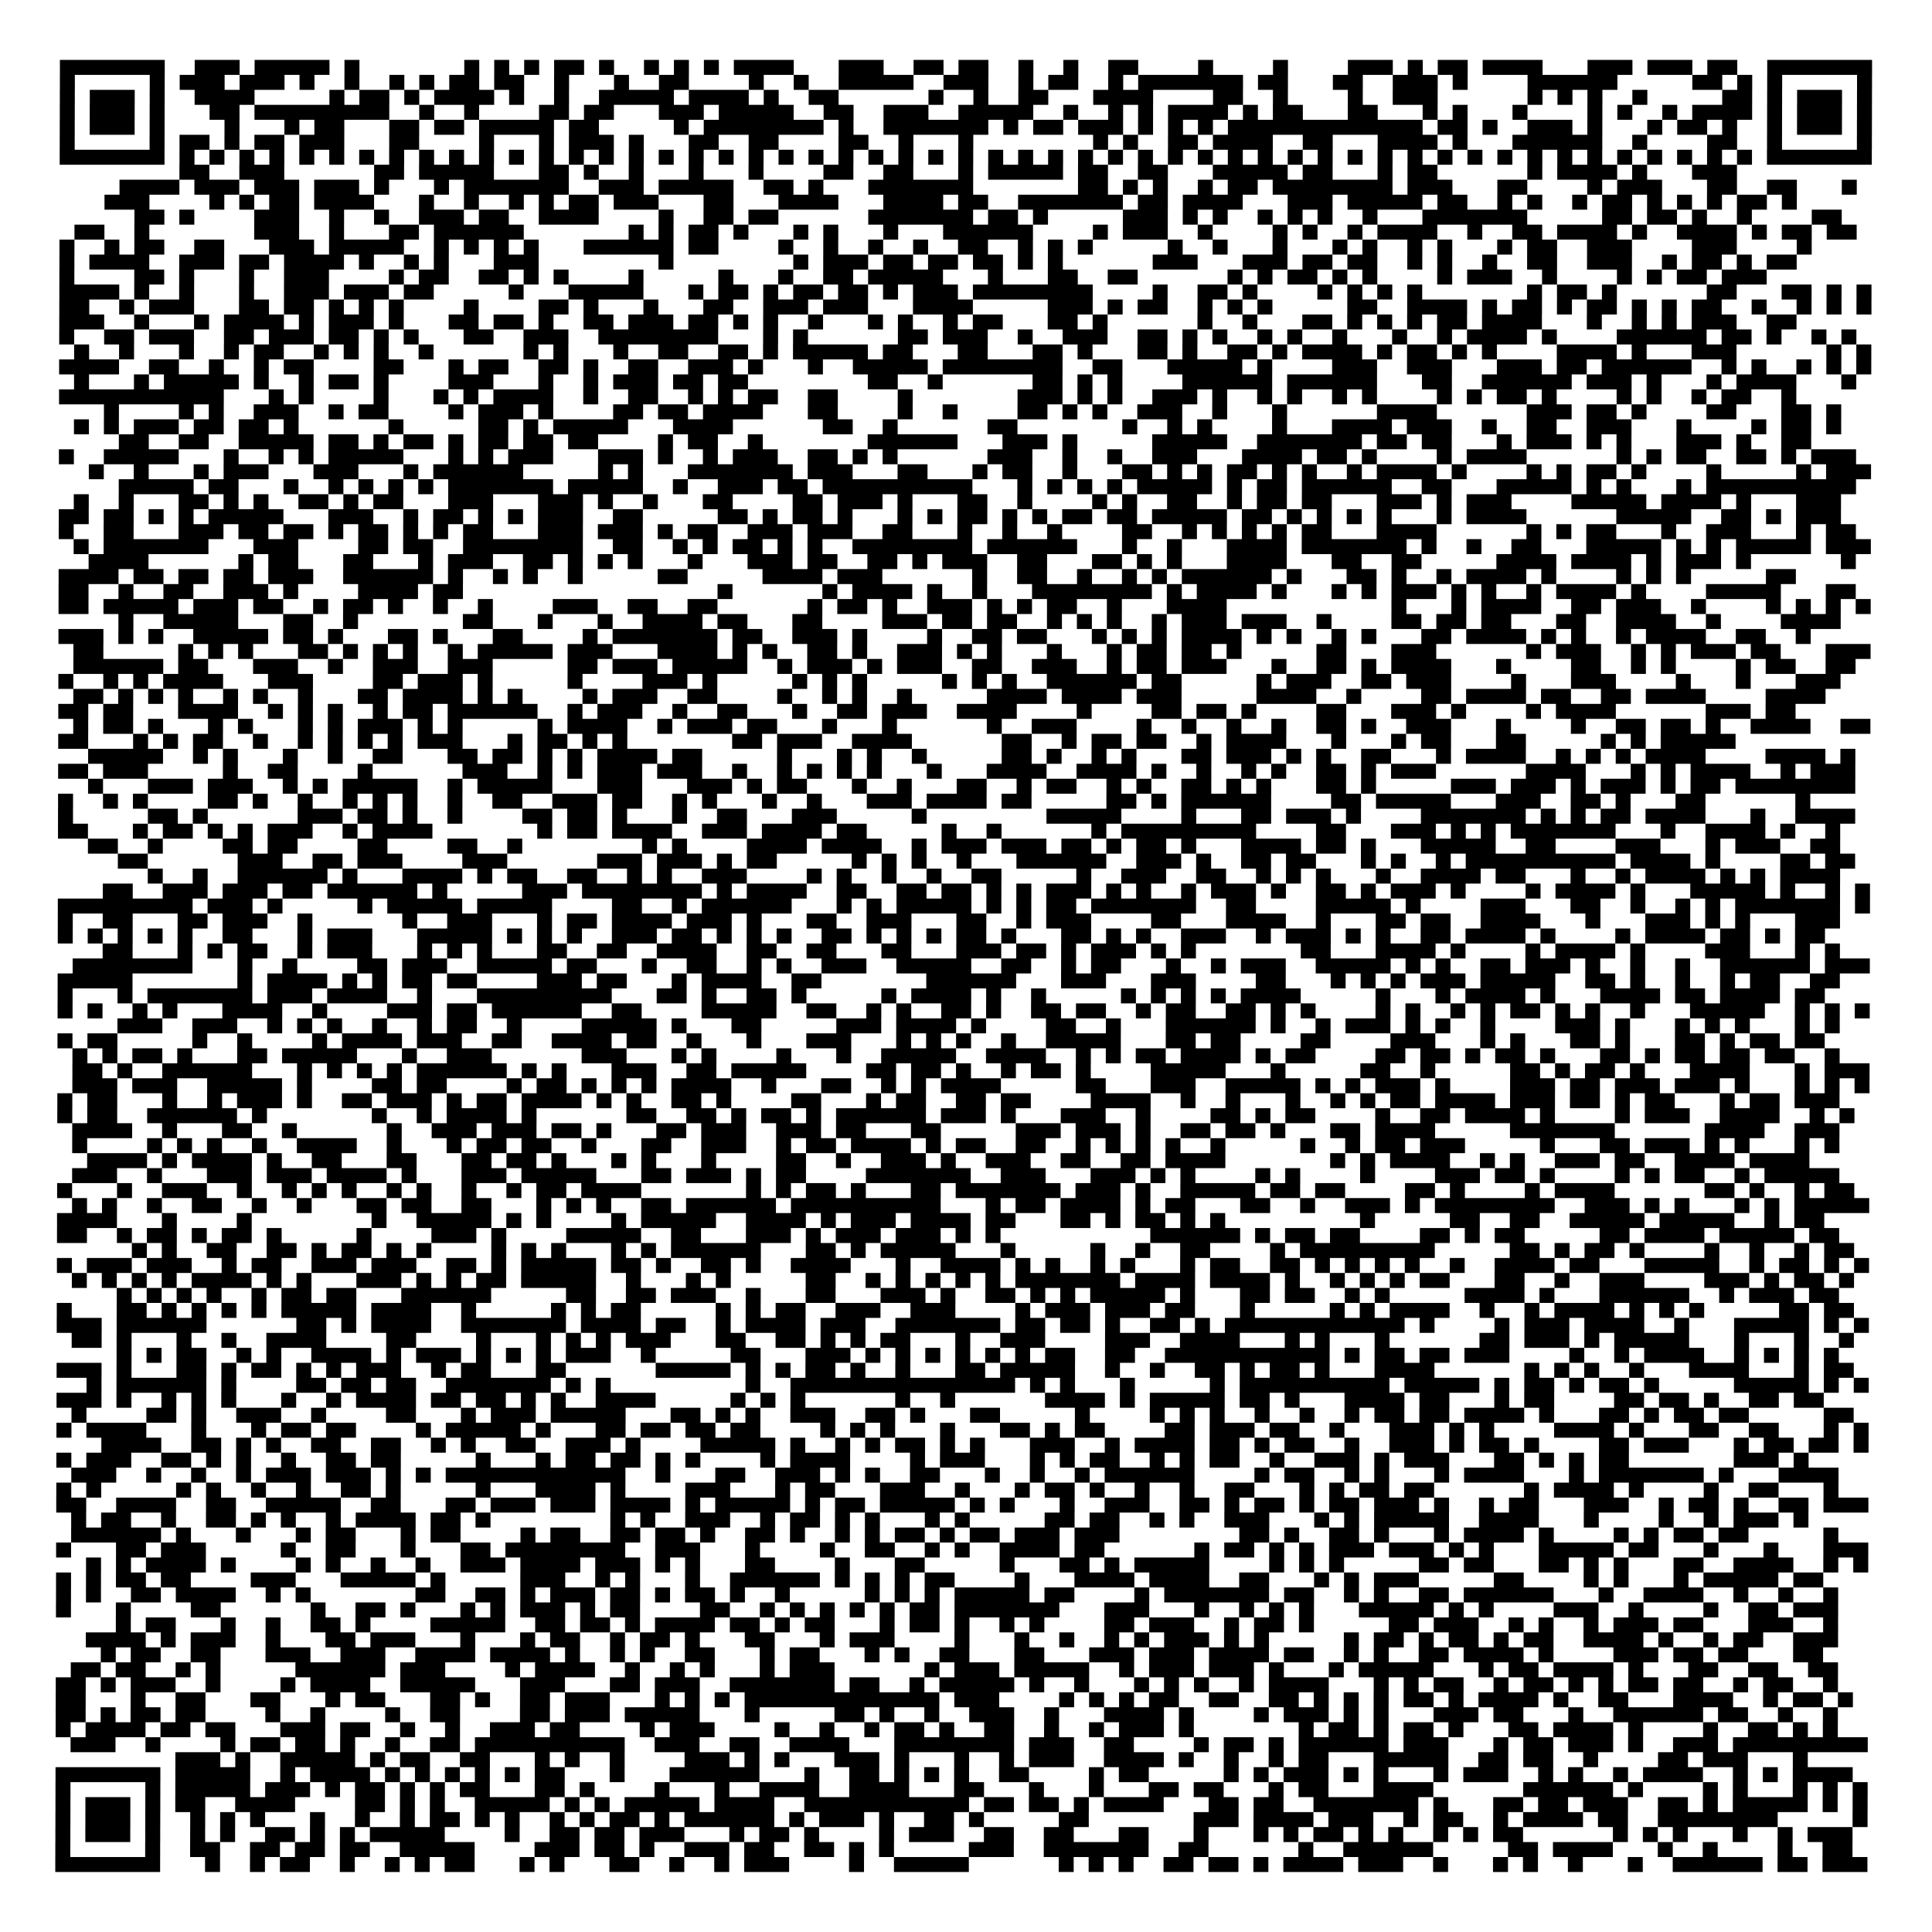 <?xml version="1.0" encoding="UTF-8"?>
<svg xmlns="http://www.w3.org/2000/svg" height="1032" width="1032" class="pyqrcode"><path transform="scale(8)" stroke="#000" class="pyqrline" d="M4 4.5h7m2 0h3m1 0h5m1 0h1m7 0h1m1 0h1m1 0h1m1 0h2m1 0h1m2 0h1m1 0h1m1 0h1m1 0h4m3 0h3m2 0h2m1 0h2m2 0h1m2 0h1m2 0h2m4 0h1m4 0h1m4 0h3m1 0h1m1 0h2m1 0h4m3 0h3m1 0h3m1 0h2m2 0h7m-121 1h1m5 0h1m1 0h3m1 0h3m1 0h1m2 0h1m2 0h1m1 0h1m1 0h2m1 0h2m2 0h1m3 0h1m2 0h2m4 0h1m2 0h1m2 0h5m2 0h3m2 0h1m1 0h2m2 0h1m1 0h7m1 0h2m3 0h2m2 0h3m1 0h1m4 0h6m5 0h2m1 0h1m1 0h1m5 0h1m-121 1h1m1 0h3m1 0h1m2 0h4m5 0h1m1 0h2m1 0h1m1 0h4m1 0h1m2 0h1m2 0h5m1 0h4m1 0h1m2 0h2m6 0h1m2 0h1m2 0h2m3 0h4m4 0h2m2 0h1m4 0h1m2 0h3m6 0h1m1 0h1m1 0h1m2 0h1m5 0h2m1 0h1m1 0h3m1 0h1m-121 1h1m1 0h3m1 0h1m3 0h2m1 0h9m2 0h1m2 0h1m4 0h2m1 0h2m3 0h3m1 0h5m2 0h2m2 0h3m2 0h5m2 0h1m2 0h1m1 0h1m1 0h4m1 0h1m1 0h2m3 0h2m3 0h1m1 0h1m3 0h1m4 0h1m1 0h1m2 0h1m1 0h4m1 0h1m1 0h3m1 0h1m-121 1h1m1 0h3m1 0h1m4 0h1m3 0h1m1 0h2m3 0h2m1 0h2m1 0h5m1 0h2m5 0h1m1 0h8m1 0h1m2 0h7m1 0h1m1 0h2m1 0h3m1 0h1m1 0h1m1 0h1m1 0h13m1 0h2m1 0h1m2 0h3m1 0h1m3 0h1m1 0h2m1 0h1m2 0h1m1 0h3m1 0h1m-121 1h1m5 0h1m1 0h2m1 0h1m1 0h2m1 0h3m3 0h2m4 0h1m3 0h1m1 0h3m1 0h1m3 0h2m2 0h2m4 0h2m2 0h1m3 0h1m8 0h1m1 0h1m2 0h2m1 0h4m2 0h2m3 0h4m1 0h1m3 0h6m2 0h1m4 0h2m2 0h1m5 0h1m-121 1h7m1 0h1m1 0h1m1 0h1m1 0h1m1 0h1m1 0h1m1 0h1m1 0h1m1 0h1m1 0h1m1 0h1m1 0h1m1 0h1m1 0h1m1 0h1m1 0h1m1 0h1m1 0h1m1 0h1m1 0h1m1 0h1m1 0h1m1 0h1m1 0h1m1 0h1m1 0h1m1 0h1m1 0h1m1 0h1m1 0h1m1 0h1m1 0h1m1 0h1m1 0h1m1 0h1m1 0h1m1 0h1m1 0h1m1 0h1m1 0h1m1 0h1m1 0h1m1 0h1m1 0h1m1 0h1m1 0h1m1 0h1m1 0h1m1 0h1m1 0h1m1 0h1m1 0h1m1 0h1m1 0h7m-113 1h2m2 0h3m6 0h2m1 0h5m3 0h2m1 0h1m2 0h1m3 0h1m3 0h1m4 0h2m2 0h2m3 0h1m1 0h5m1 0h2m2 0h2m3 0h5m1 0h2m3 0h1m1 0h2m6 0h1m1 0h4m1 0h1m3 0h3m-108 1h4m1 0h3m1 0h3m1 0h3m1 0h1m3 0h1m1 0h7m2 0h3m1 0h5m2 0h2m1 0h1m3 0h7m7 0h2m1 0h1m1 0h1m2 0h1m1 0h2m1 0h8m1 0h3m3 0h2m4 0h1m1 0h3m3 0h2m2 0h2m3 0h1m-117 1h3m4 0h1m1 0h1m1 0h2m1 0h4m3 0h1m2 0h1m2 0h1m1 0h1m1 0h2m1 0h3m3 0h2m3 0h4m3 0h4m1 0h2m2 0h7m1 0h2m1 0h4m3 0h3m1 0h5m1 0h2m2 0h1m1 0h1m2 0h1m1 0h2m1 0h1m1 0h1m1 0h1m1 0h2m1 0h1m-111 1h2m1 0h1m4 0h3m2 0h1m2 0h1m2 0h3m1 0h2m2 0h4m4 0h1m2 0h2m1 0h2m6 0h7m1 0h2m1 0h1m5 0h3m1 0h1m1 0h1m2 0h1m1 0h1m1 0h1m2 0h1m3 0h7m5 0h2m1 0h2m1 0h1m2 0h1m4 0h2m-118 1h2m2 0h1m7 0h3m2 0h1m3 0h2m1 0h6m7 0h1m1 0h1m1 0h2m1 0h1m3 0h1m1 0h1m3 0h1m3 0h6m4 0h1m1 0h3m2 0h1m4 0h1m1 0h1m2 0h1m1 0h4m2 0h1m2 0h2m1 0h4m1 0h1m2 0h4m1 0h1m1 0h2m1 0h2m-120 1h1m2 0h1m1 0h2m2 0h2m3 0h3m1 0h5m2 0h1m1 0h1m1 0h1m1 0h1m3 0h6m1 0h2m4 0h1m2 0h1m2 0h1m2 0h1m2 0h2m2 0h1m1 0h1m1 0h1m5 0h1m2 0h1m3 0h1m3 0h1m1 0h1m2 0h1m1 0h1m3 0h1m1 0h2m2 0h3m4 0h3m4 0h1m-117 1h1m1 0h4m2 0h3m1 0h2m1 0h4m1 0h1m2 0h1m1 0h1m3 0h3m8 0h1m8 0h1m1 0h3m1 0h2m1 0h2m1 0h2m1 0h1m1 0h1m6 0h3m3 0h3m1 0h2m1 0h2m2 0h1m1 0h1m2 0h1m2 0h2m2 0h3m2 0h1m1 0h2m1 0h1m1 0h2m-116 1h1m4 0h2m1 0h1m3 0h1m2 0h3m4 0h1m1 0h2m2 0h2m1 0h1m1 0h1m4 0h1m5 0h1m3 0h1m2 0h2m1 0h5m3 0h1m3 0h2m2 0h2m6 0h1m1 0h1m1 0h2m1 0h1m1 0h1m4 0h1m1 0h3m2 0h1m4 0h1m1 0h1m1 0h2m1 0h3m-114 1h4m1 0h1m2 0h1m3 0h1m2 0h3m1 0h3m1 0h2m5 0h1m3 0h5m3 0h1m1 0h2m1 0h1m1 0h2m1 0h2m1 0h1m1 0h3m1 0h8m4 0h1m2 0h2m1 0h1m4 0h1m1 0h1m1 0h1m1 0h1m7 0h1m1 0h2m1 0h1m6 0h2m3 0h2m1 0h1m1 0h1m-121 1h2m2 0h1m1 0h3m3 0h2m1 0h2m1 0h1m1 0h1m1 0h1m4 0h1m4 0h2m1 0h1m3 0h1m3 0h2m2 0h3m1 0h3m3 0h4m5 0h3m1 0h1m1 0h2m2 0h1m1 0h1m1 0h1m5 0h2m2 0h4m1 0h1m1 0h2m1 0h1m1 0h2m1 0h1m1 0h1m1 0h2m2 0h1m2 0h1m1 0h1m1 0h1m-121 1h3m2 0h1m3 0h1m1 0h4m1 0h1m1 0h3m1 0h1m3 0h2m1 0h2m1 0h1m2 0h2m1 0h3m1 0h2m1 0h1m1 0h1m2 0h1m3 0h1m1 0h1m2 0h1m1 0h2m3 0h2m1 0h1m6 0h1m2 0h1m3 0h2m1 0h1m1 0h1m1 0h1m1 0h2m1 0h4m3 0h1m2 0h1m1 0h1m1 0h3m2 0h2m-116 1h1m2 0h2m1 0h3m2 0h2m1 0h3m1 0h2m1 0h1m1 0h1m3 0h2m2 0h3m2 0h8m3 0h1m1 0h1m6 0h2m1 0h3m2 0h1m2 0h3m2 0h2m1 0h1m1 0h1m2 0h1m1 0h1m2 0h1m3 0h1m2 0h1m1 0h4m1 0h1m4 0h6m1 0h2m1 0h1m2 0h1m1 0h1m-119 1h1m2 0h1m3 0h1m2 0h1m1 0h2m2 0h1m1 0h1m1 0h1m2 0h1m6 0h1m1 0h1m3 0h1m2 0h2m2 0h2m1 0h1m1 0h5m1 0h2m3 0h2m3 0h2m1 0h1m3 0h2m1 0h1m2 0h2m1 0h1m1 0h4m1 0h1m1 0h2m1 0h1m1 0h1m4 0h4m1 0h1m3 0h3m6 0h1m1 0h1m-121 1h4m2 0h2m2 0h1m2 0h1m1 0h2m4 0h2m3 0h1m1 0h2m2 0h2m1 0h1m2 0h2m2 0h3m1 0h1m3 0h1m2 0h5m1 0h8m2 0h2m3 0h5m1 0h1m4 0h3m2 0h3m3 0h3m1 0h2m1 0h6m2 0h1m1 0h1m2 0h1m1 0h1m1 0h1m-120 1h1m3 0h1m1 0h5m1 0h1m2 0h1m1 0h2m1 0h1m4 0h3m3 0h1m2 0h1m1 0h3m1 0h2m1 0h2m8 0h2m2 0h1m6 0h2m1 0h1m1 0h1m4 0h6m1 0h6m3 0h2m2 0h6m1 0h3m1 0h1m3 0h1m1 0h4m3 0h1m-120 1h11m3 0h1m1 0h1m4 0h1m3 0h1m1 0h1m1 0h4m2 0h1m2 0h2m2 0h1m1 0h1m1 0h2m2 0h2m4 0h1m7 0h3m1 0h1m1 0h1m2 0h3m1 0h1m2 0h1m1 0h1m2 0h1m1 0h1m4 0h1m1 0h1m1 0h2m1 0h1m4 0h1m1 0h1m2 0h1m1 0h2m2 0h1m-113 1h1m4 0h1m1 0h1m2 0h3m2 0h1m1 0h2m4 0h1m1 0h3m1 0h1m4 0h2m1 0h2m1 0h4m3 0h2m4 0h1m2 0h1m4 0h2m1 0h1m1 0h1m2 0h3m2 0h1m3 0h1m6 0h4m6 0h3m1 0h2m1 0h1m4 0h2m3 0h2m1 0h1m-118 1h1m1 0h1m1 0h3m1 0h2m1 0h2m1 0h1m6 0h1m5 0h2m1 0h1m1 0h5m3 0h4m6 0h2m2 0h1m6 0h2m7 0h1m2 0h1m1 0h1m4 0h1m3 0h4m1 0h3m2 0h1m2 0h2m2 0h3m3 0h1m4 0h1m1 0h2m1 0h1m-115 1h2m2 0h2m2 0h5m1 0h2m1 0h1m1 0h2m1 0h1m1 0h2m1 0h2m1 0h2m4 0h1m1 0h2m2 0h1m7 0h6m3 0h3m1 0h1m5 0h5m2 0h7m1 0h2m1 0h2m3 0h1m1 0h3m1 0h1m1 0h1m3 0h3m1 0h1m2 0h2m-117 1h1m2 0h5m3 0h1m2 0h1m1 0h1m1 0h5m3 0h1m1 0h1m1 0h3m3 0h3m1 0h1m2 0h1m1 0h3m2 0h2m1 0h1m1 0h1m6 0h3m2 0h1m2 0h1m2 0h3m3 0h4m1 0h2m1 0h1m4 0h1m1 0h4m6 0h1m1 0h1m1 0h2m2 0h2m1 0h1m1 0h3m-118 1h1m2 0h1m3 0h1m1 0h3m3 0h3m3 0h1m1 0h6m5 0h1m1 0h1m3 0h7m1 0h3m3 0h2m3 0h1m1 0h2m2 0h1m3 0h2m1 0h1m1 0h1m1 0h2m1 0h1m1 0h1m2 0h1m1 0h4m1 0h1m4 0h1m1 0h1m1 0h2m1 0h1m4 0h1m5 0h1m1 0h3m-117 1h5m1 0h2m3 0h1m2 0h1m1 0h1m1 0h1m1 0h1m1 0h7m1 0h5m2 0h1m2 0h3m1 0h2m1 0h10m3 0h1m1 0h1m1 0h1m1 0h1m1 0h5m1 0h1m1 0h2m1 0h6m2 0h2m3 0h5m1 0h1m1 0h1m3 0h1m1 0h10m-119 1h1m2 0h1m3 0h2m1 0h1m1 0h1m2 0h2m1 0h1m1 0h2m3 0h3m3 0h3m1 0h1m2 0h1m3 0h2m4 0h2m1 0h3m1 0h1m3 0h2m2 0h1m4 0h1m1 0h1m2 0h2m2 0h1m1 0h2m1 0h2m3 0h3m1 0h1m1 0h3m4 0h5m1 0h4m1 0h1m3 0h3m-119 1h2m1 0h2m1 0h1m1 0h1m1 0h5m3 0h3m2 0h1m1 0h2m1 0h1m1 0h1m1 0h3m2 0h2m5 0h2m1 0h1m1 0h2m1 0h1m3 0h1m1 0h1m1 0h2m1 0h1m1 0h1m1 0h2m1 0h2m1 0h5m1 0h2m1 0h1m1 0h1m1 0h1m1 0h1m3 0h1m1 0h4m6 0h5m2 0h2m1 0h1m1 0h3m-119 1h1m2 0h2m3 0h3m1 0h2m1 0h2m1 0h1m1 0h2m1 0h1m1 0h1m1 0h2m3 0h3m1 0h3m1 0h1m1 0h2m2 0h3m1 0h3m2 0h2m3 0h1m2 0h1m2 0h1m4 0h2m2 0h1m1 0h1m1 0h1m1 0h1m1 0h2m3 0h4m6 0h1m1 0h1m1 0h2m3 0h1m2 0h3m3 0h1m1 0h2m-119 1h1m1 0h7m3 0h3m4 0h2m1 0h2m2 0h8m2 0h2m2 0h1m1 0h1m1 0h2m1 0h1m1 0h1m2 0h8m1 0h6m3 0h1m2 0h1m3 0h4m1 0h7m1 0h1m2 0h1m2 0h2m3 0h5m1 0h1m1 0h1m1 0h5m1 0h3m-119 1h4m6 0h1m1 0h2m3 0h2m3 0h1m1 0h3m2 0h2m1 0h1m1 0h1m1 0h1m3 0h1m3 0h3m1 0h2m2 0h2m1 0h1m1 0h3m2 0h2m3 0h2m1 0h1m1 0h1m3 0h4m3 0h2m2 0h2m5 0h4m1 0h4m1 0h1m1 0h3m1 0h1m6 0h1m-120 1h4m1 0h2m1 0h2m1 0h2m1 0h3m2 0h6m1 0h1m2 0h1m1 0h1m2 0h1m5 0h2m5 0h4m1 0h3m6 0h1m2 0h2m2 0h1m2 0h1m1 0h1m1 0h6m1 0h1m3 0h2m1 0h1m2 0h1m1 0h4m1 0h1m4 0h1m1 0h1m1 0h1m5 0h2m-116 1h2m2 0h1m2 0h2m2 0h3m1 0h1m4 0h4m1 0h2m17 0h1m6 0h1m1 0h4m1 0h1m2 0h1m3 0h8m1 0h1m1 0h4m1 0h1m3 0h1m1 0h1m1 0h3m1 0h1m1 0h1m2 0h1m1 0h4m1 0h1m4 0h5m3 0h2m-120 1h2m1 0h5m1 0h3m1 0h2m2 0h1m1 0h2m1 0h1m2 0h1m2 0h1m4 0h3m2 0h2m2 0h2m6 0h1m1 0h2m1 0h1m2 0h3m1 0h1m1 0h1m1 0h2m2 0h1m3 0h4m11 0h1m3 0h1m1 0h4m2 0h2m1 0h3m2 0h1m4 0h1m1 0h1m1 0h1m1 0h1m-117 1h1m2 0h5m3 0h2m2 0h1m7 0h2m3 0h1m3 0h1m2 0h4m1 0h2m3 0h2m4 0h3m1 0h2m1 0h2m2 0h1m1 0h1m1 0h1m2 0h1m1 0h3m1 0h3m2 0h1m4 0h2m1 0h2m1 0h2m3 0h2m2 0h4m2 0h1m4 0h4m-119 1h3m1 0h1m1 0h1m2 0h5m1 0h2m1 0h1m3 0h2m1 0h1m3 0h2m4 0h1m1 0h7m1 0h2m2 0h3m1 0h1m4 0h1m2 0h2m1 0h2m3 0h1m1 0h1m1 0h1m1 0h4m1 0h1m1 0h1m2 0h1m1 0h1m3 0h2m1 0h4m1 0h1m1 0h1m2 0h1m1 0h4m2 0h2m2 0h1m-116 1h2m5 0h1m1 0h1m1 0h1m3 0h2m1 0h1m1 0h1m1 0h1m2 0h1m1 0h5m1 0h3m3 0h4m1 0h1m1 0h1m2 0h2m1 0h1m2 0h3m1 0h1m1 0h1m3 0h1m3 0h1m1 0h2m1 0h2m1 0h1m5 0h2m3 0h3m6 0h1m1 0h3m2 0h1m1 0h1m1 0h3m1 0h2m3 0h3m-120 1h6m1 0h2m3 0h3m2 0h1m2 0h3m2 0h3m5 0h2m1 0h3m1 0h5m2 0h1m1 0h3m1 0h1m1 0h3m2 0h2m2 0h3m2 0h1m1 0h2m1 0h3m3 0h1m2 0h2m1 0h1m1 0h4m3 0h1m4 0h2m2 0h1m1 0h1m4 0h1m1 0h2m2 0h2m-120 1h1m2 0h1m1 0h1m1 0h4m3 0h3m4 0h2m1 0h3m1 0h1m5 0h1m4 0h3m1 0h1m5 0h1m1 0h1m1 0h1m5 0h1m1 0h1m1 0h1m2 0h6m1 0h2m5 0h1m1 0h3m2 0h2m1 0h3m4 0h1m3 0h3m4 0h1m3 0h1m3 0h3m-118 1h2m1 0h1m1 0h1m1 0h1m2 0h1m1 0h1m2 0h1m3 0h2m1 0h4m1 0h1m1 0h1m4 0h1m1 0h3m2 0h2m4 0h1m2 0h1m1 0h1m2 0h1m5 0h4m1 0h4m1 0h3m5 0h4m2 0h1m4 0h2m1 0h4m1 0h2m2 0h2m1 0h4m4 0h4m-118 1h2m1 0h2m3 0h4m2 0h1m1 0h1m1 0h1m2 0h1m1 0h2m1 0h6m2 0h1m1 0h3m2 0h1m2 0h2m3 0h1m2 0h2m1 0h3m2 0h4m4 0h1m4 0h2m1 0h2m1 0h1m4 0h2m3 0h3m1 0h1m4 0h1m1 0h4m6 0h3m1 0h2m-115 1h1m1 0h2m1 0h1m3 0h1m1 0h1m3 0h1m1 0h1m1 0h3m1 0h1m1 0h1m5 0h1m1 0h4m2 0h1m1 0h3m1 0h2m3 0h1m3 0h1m6 0h1m2 0h3m4 0h1m2 0h1m2 0h1m2 0h1m2 0h2m1 0h1m2 0h3m3 0h1m4 0h1m2 0h2m1 0h2m1 0h1m2 0h4m2 0h2m-121 1h2m3 0h1m1 0h1m1 0h2m2 0h1m2 0h1m1 0h1m1 0h1m1 0h1m1 0h3m3 0h1m1 0h2m1 0h1m1 0h1m7 0h2m1 0h3m2 0h4m6 0h2m2 0h1m1 0h2m1 0h2m2 0h1m1 0h4m3 0h1m3 0h1m1 0h2m3 0h2m5 0h1m1 0h1m1 0h5m-110 1h5m2 0h1m1 0h1m3 0h1m2 0h1m2 0h2m3 0h2m1 0h2m1 0h1m1 0h1m1 0h4m1 0h2m5 0h1m3 0h1m1 0h1m2 0h1m5 0h2m1 0h1m2 0h1m1 0h1m3 0h2m1 0h3m1 0h1m1 0h1m2 0h2m3 0h1m1 0h4m2 0h1m1 0h1m1 0h1m1 0h4m4 0h4m1 0h1m-120 1h2m1 0h3m5 0h1m2 0h2m4 0h1m6 0h3m2 0h1m1 0h1m1 0h3m1 0h3m2 0h1m2 0h1m1 0h1m1 0h1m1 0h1m3 0h1m3 0h4m2 0h4m1 0h1m2 0h1m2 0h1m1 0h1m2 0h2m1 0h1m1 0h3m6 0h4m3 0h1m1 0h1m1 0h4m2 0h1m1 0h3m-118 1h1m3 0h3m1 0h3m2 0h1m1 0h1m1 0h5m2 0h1m1 0h5m3 0h3m3 0h3m1 0h1m1 0h2m3 0h1m2 0h1m3 0h2m2 0h1m1 0h2m2 0h1m1 0h1m2 0h2m1 0h1m1 0h1m3 0h2m1 0h1m5 0h3m1 0h3m1 0h1m1 0h3m1 0h1m1 0h2m1 0h8m-120 1h1m2 0h1m1 0h1m4 0h2m1 0h1m2 0h1m2 0h1m1 0h1m1 0h1m2 0h1m2 0h2m2 0h3m1 0h2m2 0h1m1 0h1m3 0h1m2 0h1m3 0h3m1 0h4m1 0h2m5 0h2m1 0h1m1 0h6m4 0h2m1 0h5m3 0h3m2 0h2m1 0h1m3 0h2m6 0h1m-117 1h1m5 0h2m1 0h1m6 0h3m1 0h2m1 0h1m2 0h1m4 0h2m1 0h2m1 0h1m3 0h1m2 0h2m3 0h3m5 0h1m8 0h5m4 0h1m3 0h2m1 0h3m1 0h1m4 0h7m1 0h1m1 0h1m1 0h2m1 0h4m3 0h1m2 0h4m-120 1h2m3 0h1m1 0h2m1 0h1m1 0h1m1 0h3m2 0h1m1 0h4m7 0h1m1 0h2m1 0h4m2 0h3m1 0h4m1 0h2m5 0h1m2 0h1m6 0h1m1 0h9m4 0h2m3 0h3m1 0h1m1 0h1m1 0h7m3 0h1m2 0h4m1 0h1m2 0h1m-117 1h2m2 0h1m4 0h2m1 0h2m4 0h2m4 0h2m2 0h1m8 0h1m1 0h1m4 0h4m1 0h4m2 0h1m1 0h3m1 0h3m1 0h2m1 0h1m1 0h2m1 0h1m3 0h4m1 0h2m1 0h1m3 0h5m2 0h2m4 0h3m3 0h1m1 0h3m2 0h2m-115 1h2m6 0h3m2 0h2m1 0h3m4 0h3m6 0h3m1 0h3m1 0h1m1 0h2m5 0h1m1 0h1m1 0h1m2 0h1m3 0h6m2 0h3m1 0h1m2 0h2m1 0h2m3 0h1m1 0h1m2 0h1m1 0h10m1 0h4m1 0h1m4 0h2m1 0h2m-114 1h1m2 0h1m2 0h6m1 0h1m3 0h4m1 0h1m1 0h2m2 0h2m2 0h1m1 0h1m2 0h3m4 0h1m1 0h1m2 0h1m2 0h1m2 0h2m5 0h1m2 0h3m2 0h2m2 0h1m1 0h1m1 0h1m3 0h1m2 0h4m1 0h2m3 0h1m2 0h1m1 0h4m1 0h1m1 0h1m1 0h4m-116 1h2m2 0h3m1 0h3m1 0h2m1 0h6m1 0h1m5 0h3m1 0h8m1 0h1m1 0h4m2 0h2m2 0h2m1 0h2m1 0h1m1 0h1m1 0h3m1 0h1m1 0h1m2 0h1m1 0h3m1 0h1m2 0h2m1 0h1m1 0h3m1 0h1m4 0h1m1 0h4m1 0h1m3 0h5m1 0h1m2 0h1m1 0h1m-121 1h9m1 0h3m1 0h1m5 0h1m1 0h5m1 0h5m4 0h2m2 0h1m1 0h6m3 0h1m1 0h1m1 0h5m1 0h1m1 0h1m1 0h2m1 0h7m2 0h2m4 0h5m1 0h1m4 0h3m3 0h2m2 0h1m2 0h1m1 0h1m1 0h7m1 0h1m-121 1h1m2 0h2m3 0h2m1 0h3m2 0h1m6 0h1m2 0h3m3 0h1m1 0h2m1 0h4m1 0h3m1 0h1m3 0h2m2 0h3m3 0h2m2 0h1m1 0h3m4 0h2m3 0h4m2 0h1m3 0h2m1 0h2m2 0h4m3 0h1m3 0h3m1 0h1m1 0h1m3 0h3m-119 1h1m1 0h1m1 0h1m1 0h1m1 0h1m2 0h2m3 0h1m1 0h3m3 0h5m1 0h1m1 0h1m1 0h1m2 0h3m1 0h2m1 0h1m1 0h1m1 0h1m2 0h2m1 0h1m1 0h1m1 0h1m1 0h2m1 0h1m3 0h2m1 0h1m1 0h1m2 0h3m2 0h1m1 0h3m1 0h1m1 0h1m2 0h2m1 0h4m1 0h1m4 0h1m1 0h4m1 0h2m1 0h1m1 0h2m-115 1h2m3 0h1m1 0h1m1 0h2m2 0h1m1 0h3m3 0h1m1 0h1m1 0h1m3 0h2m2 0h2m2 0h4m2 0h2m2 0h2m3 0h2m3 0h3m1 0h2m1 0h1m1 0h3m1 0h1m1 0h1m7 0h2m3 0h4m1 0h1m4 0h1m1 0h4m1 0h1m4 0h3m3 0h1m1 0h1m-118 1h8m3 0h1m2 0h1m4 0h2m1 0h3m2 0h5m1 0h2m3 0h1m2 0h2m2 0h1m1 0h1m2 0h3m2 0h5m2 0h2m2 0h1m1 0h2m3 0h1m2 0h1m1 0h3m2 0h5m1 0h1m1 0h1m2 0h2m1 0h3m1 0h1m2 0h1m2 0h1m2 0h6m1 0h3m-121 1h5m7 0h1m1 0h4m1 0h1m1 0h1m1 0h2m1 0h2m4 0h3m1 0h2m3 0h1m1 0h4m2 0h2m7 0h6m3 0h3m3 0h3m4 0h2m3 0h1m1 0h1m1 0h1m1 0h3m1 0h5m2 0h2m1 0h1m2 0h1m2 0h1m1 0h2m2 0h2m-119 1h1m3 0h1m1 0h7m1 0h3m1 0h4m2 0h1m3 0h9m3 0h2m1 0h1m2 0h2m1 0h1m5 0h1m1 0h4m1 0h1m2 0h1m5 0h1m1 0h1m1 0h1m1 0h1m1 0h4m5 0h1m3 0h1m1 0h4m1 0h1m3 0h4m1 0h2m1 0h4m1 0h2m-118 1h1m1 0h1m2 0h1m1 0h1m3 0h4m2 0h1m4 0h3m1 0h2m1 0h6m2 0h2m4 0h5m2 0h2m2 0h1m1 0h1m2 0h2m1 0h1m2 0h2m1 0h2m2 0h1m1 0h2m2 0h2m1 0h1m1 0h1m4 0h1m1 0h1m2 0h1m1 0h1m1 0h2m1 0h1m1 0h1m2 0h1m3 0h5m2 0h1m1 0h1m1 0h1m-117 1h3m2 0h3m2 0h1m1 0h1m1 0h1m2 0h1m2 0h1m1 0h2m2 0h1m4 0h5m1 0h1m3 0h2m5 0h3m1 0h4m1 0h1m4 0h2m2 0h1m3 0h6m1 0h1m2 0h1m1 0h3m1 0h1m1 0h1m2 0h1m4 0h3m1 0h1m3 0h1m1 0h1m1 0h1m3 0h1m1 0h1m-119 1h1m1 0h2m5 0h1m2 0h1m4 0h1m1 0h4m1 0h3m2 0h2m2 0h4m1 0h2m2 0h1m3 0h1m3 0h3m3 0h1m1 0h1m1 0h1m2 0h1m2 0h5m3 0h2m1 0h2m4 0h2m4 0h3m3 0h1m1 0h1m3 0h2m1 0h1m3 0h2m1 0h1m1 0h2m1 0h2m-117 1h1m1 0h1m1 0h2m1 0h1m3 0h2m1 0h5m3 0h1m2 0h3m6 0h3m3 0h1m1 0h1m4 0h1m3 0h1m2 0h5m2 0h4m2 0h1m1 0h1m1 0h2m1 0h4m1 0h1m1 0h2m4 0h2m1 0h2m1 0h1m1 0h2m1 0h1m3 0h2m1 0h1m1 0h2m1 0h2m1 0h2m2 0h1m-118 1h2m1 0h1m2 0h6m3 0h1m1 0h1m1 0h1m1 0h1m1 0h6m1 0h1m1 0h1m3 0h3m2 0h2m1 0h5m4 0h2m1 0h2m1 0h1m2 0h1m1 0h2m1 0h1m4 0h5m3 0h1m5 0h2m2 0h1m5 0h2m1 0h1m1 0h2m1 0h1m3 0h4m3 0h1m1 0h3m-120 1h3m1 0h3m2 0h5m1 0h1m4 0h2m1 0h2m4 0h1m1 0h2m1 0h1m1 0h1m1 0h1m1 0h4m2 0h1m3 0h2m2 0h1m1 0h1m1 0h4m5 0h2m3 0h3m2 0h5m1 0h1m1 0h1m1 0h3m1 0h1m4 0h3m1 0h2m1 0h3m1 0h3m1 0h1m3 0h1m1 0h1m1 0h1m-121 1h1m1 0h2m3 0h1m2 0h1m1 0h3m1 0h1m2 0h2m1 0h3m1 0h1m1 0h2m1 0h4m1 0h1m1 0h1m2 0h2m1 0h1m4 0h2m3 0h1m1 0h2m2 0h2m1 0h2m4 0h4m2 0h1m2 0h1m3 0h1m2 0h1m1 0h1m1 0h2m1 0h4m1 0h3m1 0h2m1 0h1m1 0h2m3 0h1m1 0h2m1 0h3m-119 1h1m1 0h2m2 0h6m1 0h1m7 0h1m2 0h1m1 0h4m1 0h1m6 0h2m2 0h2m1 0h1m1 0h2m1 0h1m1 0h6m1 0h3m1 0h1m3 0h3m2 0h1m4 0h2m1 0h1m1 0h2m4 0h1m2 0h2m1 0h4m1 0h1m4 0h1m1 0h3m2 0h4m2 0h1m1 0h1m-119 1h4m2 0h1m3 0h2m2 0h1m6 0h1m2 0h3m1 0h3m1 0h2m1 0h1m3 0h2m1 0h3m2 0h3m1 0h2m3 0h2m5 0h3m1 0h3m1 0h1m2 0h2m1 0h2m1 0h1m3 0h2m1 0h4m5 0h7m6 0h4m2 0h3m-118 1h1m4 0h1m1 0h1m1 0h1m2 0h1m2 0h4m2 0h1m3 0h1m1 0h2m1 0h2m2 0h1m3 0h2m2 0h3m2 0h1m1 0h2m1 0h4m1 0h1m1 0h2m2 0h2m2 0h1m1 0h1m1 0h1m1 0h1m2 0h1m5 0h1m2 0h1m1 0h2m1 0h3m5 0h1m3 0h2m1 0h3m1 0h1m1 0h1m3 0h1m1 0h1m-117 1h4m1 0h1m1 0h4m1 0h1m2 0h2m3 0h2m3 0h2m1 0h2m1 0h1m3 0h1m1 0h1m3 0h1m4 0h2m2 0h1m2 0h3m1 0h1m2 0h3m2 0h2m2 0h2m1 0h4m7 0h1m1 0h1m1 0h4m2 0h1m1 0h1m2 0h3m1 0h2m2 0h4m1 0h4m-116 1h3m2 0h1m3 0h3m1 0h3m1 0h4m1 0h1m3 0h3m1 0h5m3 0h2m1 0h3m1 0h1m1 0h2m4 0h7m2 0h3m3 0h3m1 0h1m1 0h1m4 0h1m1 0h1m4 0h1m4 0h3m1 0h2m1 0h1m4 0h1m1 0h1m1 0h2m2 0h1m1 0h5m-119 1h1m3 0h1m2 0h3m2 0h1m2 0h1m1 0h1m1 0h1m2 0h1m1 0h1m2 0h1m2 0h1m1 0h2m1 0h4m7 0h1m1 0h1m1 0h2m1 0h1m3 0h2m1 0h7m1 0h3m1 0h1m2 0h5m1 0h2m1 0h2m4 0h2m1 0h1m4 0h1m1 0h4m6 0h2m1 0h1m2 0h1m1 0h2m-119 1h1m1 0h1m2 0h1m2 0h2m2 0h1m2 0h1m3 0h2m1 0h2m2 0h2m3 0h1m1 0h1m1 0h1m2 0h2m1 0h6m1 0h10m3 0h1m1 0h2m1 0h4m1 0h1m1 0h2m3 0h2m2 0h1m2 0h3m1 0h1m1 0h8m2 0h3m1 0h1m1 0h1m3 0h1m1 0h1m1 0h5m-121 1h4m3 0h1m4 0h1m8 0h1m2 0h5m1 0h1m1 0h1m4 0h1m1 0h5m2 0h4m1 0h1m1 0h3m1 0h4m1 0h2m3 0h2m1 0h1m1 0h2m1 0h1m1 0h1m9 0h1m5 0h2m2 0h2m2 0h5m1 0h5m2 0h1m1 0h2m-118 1h2m2 0h1m1 0h2m1 0h1m1 0h2m1 0h1m5 0h1m4 0h3m1 0h1m4 0h5m2 0h2m3 0h3m1 0h1m1 0h3m1 0h3m1 0h1m1 0h1m10 0h6m1 0h1m1 0h2m1 0h2m4 0h2m1 0h1m1 0h2m5 0h2m1 0h4m1 0h5m1 0h2m-114 1h1m1 0h1m2 0h2m2 0h2m1 0h1m1 0h2m1 0h1m1 0h1m4 0h1m1 0h1m1 0h1m3 0h1m1 0h1m1 0h6m3 0h2m1 0h1m1 0h5m3 0h1m5 0h1m2 0h1m2 0h2m4 0h1m1 0h9m5 0h2m1 0h1m1 0h2m1 0h1m4 0h1m2 0h1m2 0h1m1 0h2m-120 1h1m1 0h3m1 0h3m2 0h1m1 0h2m2 0h3m1 0h3m2 0h2m1 0h1m1 0h5m1 0h2m1 0h1m2 0h2m1 0h1m2 0h4m3 0h1m2 0h4m1 0h1m1 0h1m2 0h1m1 0h1m3 0h1m1 0h2m2 0h2m1 0h1m1 0h1m1 0h1m1 0h1m2 0h1m2 0h4m1 0h2m3 0h5m2 0h1m1 0h2m1 0h1m1 0h1m-120 1h1m1 0h1m1 0h1m1 0h1m1 0h4m1 0h1m1 0h1m3 0h3m1 0h1m1 0h1m1 0h2m1 0h5m2 0h1m3 0h1m1 0h1m5 0h2m2 0h1m1 0h1m1 0h1m1 0h1m1 0h1m1 0h7m1 0h4m1 0h4m1 0h1m2 0h1m1 0h1m1 0h1m1 0h2m3 0h2m2 0h1m2 0h3m4 0h3m1 0h1m1 0h2m1 0h1m-116 1h1m1 0h1m1 0h1m1 0h1m2 0h1m1 0h2m1 0h2m3 0h6m5 0h2m2 0h2m1 0h3m2 0h1m3 0h2m3 0h3m1 0h1m2 0h2m1 0h1m1 0h1m1 0h5m1 0h1m3 0h2m1 0h2m2 0h1m1 0h1m5 0h4m1 0h1m3 0h6m2 0h1m1 0h3m1 0h2m-119 1h1m3 0h2m1 0h1m1 0h1m1 0h1m1 0h1m1 0h5m1 0h4m2 0h1m5 0h1m1 0h1m1 0h2m5 0h1m1 0h1m1 0h2m2 0h3m2 0h3m4 0h1m1 0h3m1 0h3m1 0h2m3 0h1m5 0h1m1 0h1m1 0h4m2 0h1m2 0h1m1 0h4m1 0h1m1 0h1m1 0h1m5 0h2m1 0h2m-120 1h3m1 0h6m6 0h2m1 0h1m1 0h4m2 0h7m1 0h4m1 0h2m2 0h1m1 0h4m1 0h3m2 0h7m1 0h2m1 0h2m1 0h1m2 0h2m1 0h1m1 0h12m1 0h1m4 0h1m1 0h3m1 0h4m2 0h1m3 0h5m1 0h1m1 0h1m-120 1h2m1 0h1m3 0h1m2 0h1m2 0h4m4 0h2m4 0h1m3 0h1m1 0h1m1 0h1m1 0h3m3 0h2m2 0h2m1 0h1m1 0h1m1 0h2m3 0h1m2 0h3m4 0h3m2 0h4m3 0h1m1 0h1m3 0h1m6 0h2m1 0h3m1 0h1m1 0h5m3 0h1m3 0h1m2 0h1m-116 1h1m1 0h1m1 0h2m2 0h1m1 0h1m2 0h4m1 0h1m1 0h3m1 0h1m1 0h1m1 0h1m1 0h3m2 0h1m5 0h2m3 0h3m1 0h1m1 0h1m1 0h1m1 0h1m1 0h1m1 0h1m1 0h2m2 0h2m2 0h11m1 0h1m1 0h2m1 0h2m1 0h3m4 0h1m2 0h1m1 0h4m2 0h1m1 0h1m1 0h1m1 0h1m-119 1h3m1 0h1m3 0h2m1 0h1m1 0h2m1 0h1m1 0h1m1 0h3m2 0h1m1 0h2m3 0h2m6 0h5m1 0h1m1 0h1m1 0h2m1 0h1m2 0h1m3 0h2m1 0h5m2 0h1m2 0h1m2 0h2m1 0h1m1 0h2m1 0h1m3 0h4m6 0h1m1 0h1m1 0h1m2 0h1m3 0h4m3 0h1m1 0h2m-118 1h1m1 0h6m1 0h1m4 0h2m1 0h2m1 0h2m2 0h7m1 0h1m1 0h1m9 0h1m2 0h15m1 0h1m1 0h1m3 0h1m5 0h1m1 0h10m1 0h5m1 0h1m1 0h2m1 0h1m1 0h2m1 0h1m5 0h5m1 0h1m1 0h1m-121 1h3m1 0h1m2 0h1m1 0h1m1 0h1m3 0h1m2 0h1m1 0h4m1 0h2m1 0h2m1 0h1m1 0h1m2 0h4m5 0h1m1 0h1m1 0h1m6 0h1m2 0h1m6 0h4m1 0h1m1 0h5m1 0h2m1 0h1m3 0h4m1 0h2m3 0h1m1 0h2m4 0h2m1 0h2m1 0h1m2 0h2m1 0h2m-117 1h1m4 0h2m1 0h1m2 0h3m2 0h1m4 0h2m3 0h1m1 0h3m1 0h5m3 0h2m1 0h1m1 0h1m2 0h3m2 0h2m1 0h1m3 0h2m5 0h1m4 0h1m1 0h1m1 0h1m2 0h1m2 0h1m2 0h1m1 0h2m1 0h2m1 0h4m1 0h1m3 0h2m1 0h1m1 0h2m1 0h2m5 0h2m-120 1h1m1 0h4m3 0h1m3 0h1m1 0h2m1 0h2m4 0h1m1 0h5m1 0h1m3 0h2m1 0h2m1 0h2m1 0h2m4 0h1m1 0h1m1 0h1m3 0h1m3 0h2m1 0h1m1 0h2m4 0h2m1 0h3m1 0h2m2 0h1m3 0h3m1 0h1m1 0h1m4 0h4m1 0h1m3 0h2m2 0h2m3 0h1m1 0h1m-118 1h4m2 0h2m1 0h1m1 0h1m2 0h2m2 0h2m2 0h1m1 0h1m2 0h2m2 0h3m1 0h1m4 0h5m1 0h1m2 0h1m1 0h1m1 0h2m1 0h1m1 0h1m3 0h3m2 0h1m1 0h4m1 0h2m1 0h1m1 0h2m2 0h1m2 0h3m1 0h1m1 0h2m1 0h1m4 0h2m1 0h3m3 0h1m1 0h2m1 0h2m1 0h1m-121 1h1m1 0h3m2 0h2m1 0h1m1 0h1m2 0h1m2 0h2m1 0h2m5 0h1m3 0h1m1 0h2m1 0h2m1 0h1m1 0h1m4 0h1m1 0h4m4 0h1m1 0h3m3 0h1m1 0h1m1 0h2m2 0h1m1 0h1m1 0h2m2 0h1m2 0h3m1 0h1m1 0h3m3 0h2m1 0h1m1 0h1m1 0h2m7 0h3m1 0h1m-116 1h3m2 0h1m2 0h1m2 0h1m1 0h3m1 0h3m1 0h1m1 0h1m1 0h12m2 0h1m3 0h2m2 0h3m1 0h1m1 0h1m2 0h2m3 0h1m2 0h1m2 0h1m1 0h6m4 0h1m1 0h2m2 0h1m1 0h1m3 0h1m1 0h4m3 0h1m1 0h7m1 0h1m3 0h4m-119 1h1m1 0h1m5 0h1m1 0h1m2 0h1m2 0h1m2 0h2m1 0h1m5 0h1m3 0h4m1 0h1m4 0h3m3 0h1m1 0h2m3 0h3m2 0h1m3 0h1m1 0h2m1 0h1m2 0h1m2 0h1m2 0h2m3 0h1m1 0h1m1 0h2m1 0h2m6 0h1m1 0h4m1 0h1m4 0h1m2 0h2m3 0h1m-119 1h2m2 0h4m2 0h2m2 0h5m2 0h2m3 0h2m1 0h3m1 0h3m1 0h4m1 0h1m1 0h5m1 0h1m1 0h2m1 0h5m1 0h1m1 0h1m3 0h1m2 0h3m2 0h2m1 0h1m1 0h2m1 0h1m1 0h2m1 0h3m1 0h1m2 0h1m1 0h2m3 0h3m2 0h1m1 0h2m1 0h1m2 0h2m1 0h3m-120 1h1m1 0h2m2 0h1m2 0h2m1 0h1m1 0h1m2 0h1m1 0h4m1 0h2m1 0h1m8 0h1m1 0h1m2 0h3m2 0h1m1 0h2m1 0h1m1 0h1m3 0h1m1 0h1m5 0h2m1 0h2m2 0h1m1 0h1m2 0h3m3 0h1m1 0h1m1 0h5m2 0h4m3 0h1m4 0h1m2 0h1m1 0h3m1 0h1m-116 1h6m1 0h1m3 0h1m3 0h1m1 0h2m3 0h1m1 0h2m4 0h1m1 0h2m2 0h2m1 0h2m1 0h1m2 0h2m1 0h1m2 0h1m1 0h1m1 0h2m1 0h1m1 0h2m1 0h3m1 0h3m8 0h2m1 0h1m2 0h2m1 0h1m3 0h1m1 0h4m1 0h1m4 0h1m1 0h1m1 0h2m1 0h2m5 0h1m-119 1h1m3 0h2m1 0h3m5 0h1m2 0h2m3 0h1m3 0h2m1 0h8m2 0h3m3 0h1m4 0h1m2 0h2m2 0h1m1 0h1m2 0h4m1 0h2m6 0h1m1 0h2m1 0h1m1 0h1m1 0h3m1 0h3m1 0h1m1 0h1m3 0h5m1 0h2m3 0h1m3 0h1m3 0h3m-119 1h1m1 0h1m1 0h4m1 0h1m4 0h1m1 0h1m2 0h1m2 0h1m2 0h3m1 0h4m1 0h3m1 0h1m1 0h1m3 0h2m4 0h1m3 0h2m5 0h1m3 0h2m1 0h1m1 0h5m4 0h1m1 0h1m1 0h1m5 0h2m1 0h2m3 0h2m1 0h1m1 0h1m3 0h2m2 0h4m2 0h1m1 0h1m-121 1h1m1 0h1m1 0h2m1 0h2m4 0h3m3 0h5m1 0h1m5 0h3m2 0h1m1 0h1m3 0h1m2 0h6m1 0h1m1 0h1m1 0h1m1 0h2m4 0h1m3 0h4m1 0h4m2 0h2m3 0h1m1 0h1m1 0h3m5 0h2m4 0h1m1 0h1m3 0h1m1 0h5m1 0h2m-118 1h1m1 0h1m2 0h2m1 0h4m2 0h1m1 0h1m7 0h2m2 0h2m1 0h1m1 0h3m1 0h2m1 0h1m1 0h2m1 0h1m2 0h1m5 0h1m1 0h1m1 0h1m1 0h5m1 0h2m4 0h1m1 0h7m1 0h2m2 0h1m1 0h1m2 0h2m1 0h6m3 0h1m2 0h4m2 0h1m2 0h1m2 0h1m-119 1h1m3 0h1m4 0h2m6 0h1m2 0h2m1 0h1m3 0h1m1 0h1m1 0h3m1 0h1m1 0h2m4 0h2m2 0h1m1 0h1m1 0h1m1 0h1m1 0h1m1 0h2m1 0h7m3 0h3m3 0h1m2 0h1m1 0h1m1 0h1m3 0h5m1 0h1m1 0h1m4 0h3m2 0h1m4 0h1m2 0h2m1 0h3m-115 1h1m1 0h2m3 0h1m2 0h1m2 0h2m1 0h1m4 0h5m2 0h2m1 0h2m1 0h1m1 0h4m1 0h2m1 0h1m1 0h2m3 0h1m1 0h2m1 0h1m2 0h1m1 0h1m4 0h2m1 0h3m2 0h1m1 0h2m1 0h1m5 0h2m1 0h3m2 0h1m1 0h1m2 0h1m1 0h3m1 0h2m3 0h3m2 0h1m-117 1h4m1 0h1m1 0h3m2 0h1m3 0h2m1 0h3m3 0h1m3 0h1m1 0h2m2 0h1m1 0h2m1 0h1m3 0h2m3 0h1m1 0h3m4 0h1m3 0h1m2 0h1m2 0h1m1 0h1m1 0h3m1 0h1m1 0h1m5 0h1m1 0h2m1 0h1m1 0h2m1 0h1m1 0h2m2 0h4m1 0h1m2 0h1m1 0h2m2 0h3m-116 1h1m1 0h2m2 0h2m3 0h3m2 0h3m2 0h4m1 0h4m1 0h1m2 0h1m1 0h1m2 0h2m3 0h1m1 0h2m3 0h1m1 0h1m2 0h2m3 0h2m3 0h3m1 0h3m1 0h4m1 0h2m2 0h1m1 0h1m2 0h2m1 0h4m1 0h1m4 0h3m1 0h2m1 0h2m3 0h2m-117 1h2m1 0h2m2 0h1m1 0h1m5 0h6m1 0h3m4 0h1m1 0h4m2 0h1m2 0h1m1 0h1m3 0h1m1 0h3m6 0h1m1 0h3m1 0h5m2 0h1m1 0h3m1 0h3m1 0h1m3 0h1m1 0h5m3 0h1m1 0h2m1 0h4m1 0h1m3 0h2m2 0h2m2 0h2m-119 1h2m1 0h1m1 0h3m2 0h1m4 0h1m1 0h4m2 0h5m3 0h3m3 0h2m1 0h3m2 0h7m1 0h2m2 0h1m1 0h5m1 0h1m2 0h1m3 0h1m1 0h1m1 0h1m2 0h1m1 0h4m3 0h1m1 0h1m1 0h2m2 0h1m1 0h2m1 0h1m1 0h1m1 0h2m1 0h2m2 0h1m1 0h2m2 0h1m-119 1h2m3 0h1m2 0h2m3 0h2m3 0h1m1 0h2m3 0h2m1 0h1m2 0h2m1 0h3m3 0h1m1 0h1m1 0h1m1 0h13m1 0h3m4 0h1m1 0h1m1 0h1m1 0h2m2 0h2m2 0h2m1 0h1m1 0h1m1 0h1m1 0h2m1 0h1m1 0h4m1 0h1m2 0h2m3 0h4m2 0h1m1 0h2m1 0h1m-120 1h2m1 0h1m1 0h2m1 0h2m4 0h1m2 0h1m4 0h1m2 0h2m4 0h2m1 0h3m1 0h5m3 0h1m5 0h2m1 0h1m2 0h1m2 0h3m2 0h1m3 0h4m1 0h1m4 0h1m1 0h3m1 0h1m1 0h1m3 0h3m1 0h2m3 0h1m2 0h6m1 0h2m2 0h1m2 0h1m-119 1h1m1 0h4m1 0h2m1 0h2m3 0h3m1 0h2m2 0h1m2 0h1m2 0h3m1 0h2m4 0h1m1 0h3m4 0h1m2 0h1m2 0h1m1 0h2m1 0h1m2 0h2m2 0h1m2 0h1m1 0h3m1 0h1m7 0h1m1 0h2m1 0h1m1 0h2m1 0h1m3 0h2m1 0h4m1 0h1m4 0h1m2 0h2m1 0h1m1 0h1m-118 1h3m2 0h1m4 0h1m1 0h2m1 0h2m1 0h1m2 0h1m2 0h2m1 0h10m2 0h3m2 0h2m2 0h4m3 0h8m1 0h3m2 0h2m4 0h1m1 0h2m1 0h1m1 0h6m1 0h3m3 0h1m1 0h2m1 0h3m1 0h1m2 0h3m1 0h9m-113 1h3m1 0h1m2 0h5m1 0h1m1 0h2m2 0h2m3 0h1m1 0h1m2 0h1m4 0h3m1 0h1m1 0h1m3 0h3m1 0h1m3 0h1m2 0h1m1 0h3m2 0h4m1 0h1m2 0h1m2 0h1m1 0h2m3 0h5m2 0h2m1 0h2m2 0h1m4 0h2m1 0h3m3 0h1m-117 1h7m1 0h5m2 0h1m1 0h4m1 0h1m1 0h1m1 0h1m1 0h1m1 0h1m1 0h2m3 0h1m3 0h6m3 0h1m2 0h2m1 0h1m1 0h1m1 0h1m2 0h2m4 0h1m1 0h2m5 0h1m1 0h1m1 0h3m1 0h1m1 0h1m3 0h1m1 0h3m2 0h1m1 0h1m2 0h1m1 0h4m2 0h1m1 0h1m1 0h4m-120 1h1m5 0h1m1 0h5m1 0h3m1 0h1m1 0h2m1 0h1m1 0h1m1 0h2m3 0h2m1 0h1m4 0h1m3 0h1m2 0h4m2 0h4m3 0h2m3 0h1m3 0h1m3 0h2m1 0h2m3 0h1m1 0h2m3 0h4m6 0h6m1 0h1m4 0h1m1 0h1m3 0h1m1 0h1m1 0h1m-121 1h1m1 0h3m1 0h1m1 0h2m2 0h4m4 0h2m1 0h1m1 0h1m2 0h5m1 0h1m1 0h1m1 0h5m1 0h4m2 0h11m1 0h2m1 0h2m1 0h1m1 0h4m3 0h2m1 0h2m2 0h7m1 0h1m3 0h2m1 0h2m1 0h3m2 0h2m1 0h1m1 0h5m1 0h1m1 0h1m-121 1h1m1 0h3m1 0h1m2 0h1m1 0h1m1 0h1m3 0h1m2 0h1m2 0h1m1 0h2m1 0h1m1 0h1m2 0h1m1 0h1m1 0h2m1 0h1m1 0h6m1 0h1m1 0h3m1 0h1m2 0h2m1 0h1m5 0h2m7 0h3m1 0h4m1 0h3m2 0h1m1 0h2m2 0h1m1 0h4m1 0h2m2 0h8m5 0h1m-121 1h1m1 0h3m1 0h1m2 0h1m1 0h1m2 0h2m1 0h1m1 0h1m1 0h5m4 0h1m2 0h2m1 0h2m1 0h3m3 0h1m1 0h2m1 0h1m4 0h1m1 0h3m2 0h2m2 0h2m3 0h2m3 0h1m3 0h1m1 0h1m1 0h2m1 0h1m1 0h1m2 0h1m1 0h1m1 0h2m6 0h1m1 0h1m1 0h1m3 0h1m2 0h1m1 0h3m-120 1h1m5 0h1m2 0h2m2 0h2m1 0h2m1 0h2m2 0h5m4 0h3m1 0h2m1 0h1m2 0h3m1 0h2m2 0h2m1 0h1m1 0h1m5 0h3m2 0h7m2 0h2m6 0h1m2 0h6m5 0h2m1 0h4m3 0h1m2 0h1m4 0h1m2 0h2m-120 1h7m3 0h1m2 0h1m1 0h2m2 0h1m2 0h1m1 0h1m1 0h2m3 0h1m1 0h1m3 0h2m2 0h1m2 0h1m1 0h3m4 0h1m2 0h5m6 0h1m1 0h1m1 0h1m2 0h2m1 0h2m1 0h1m1 0h4m1 0h3m2 0h1m3 0h1m1 0h1m2 0h1m3 0h1m2 0h6m1 0h2m1 0h3"/></svg>
